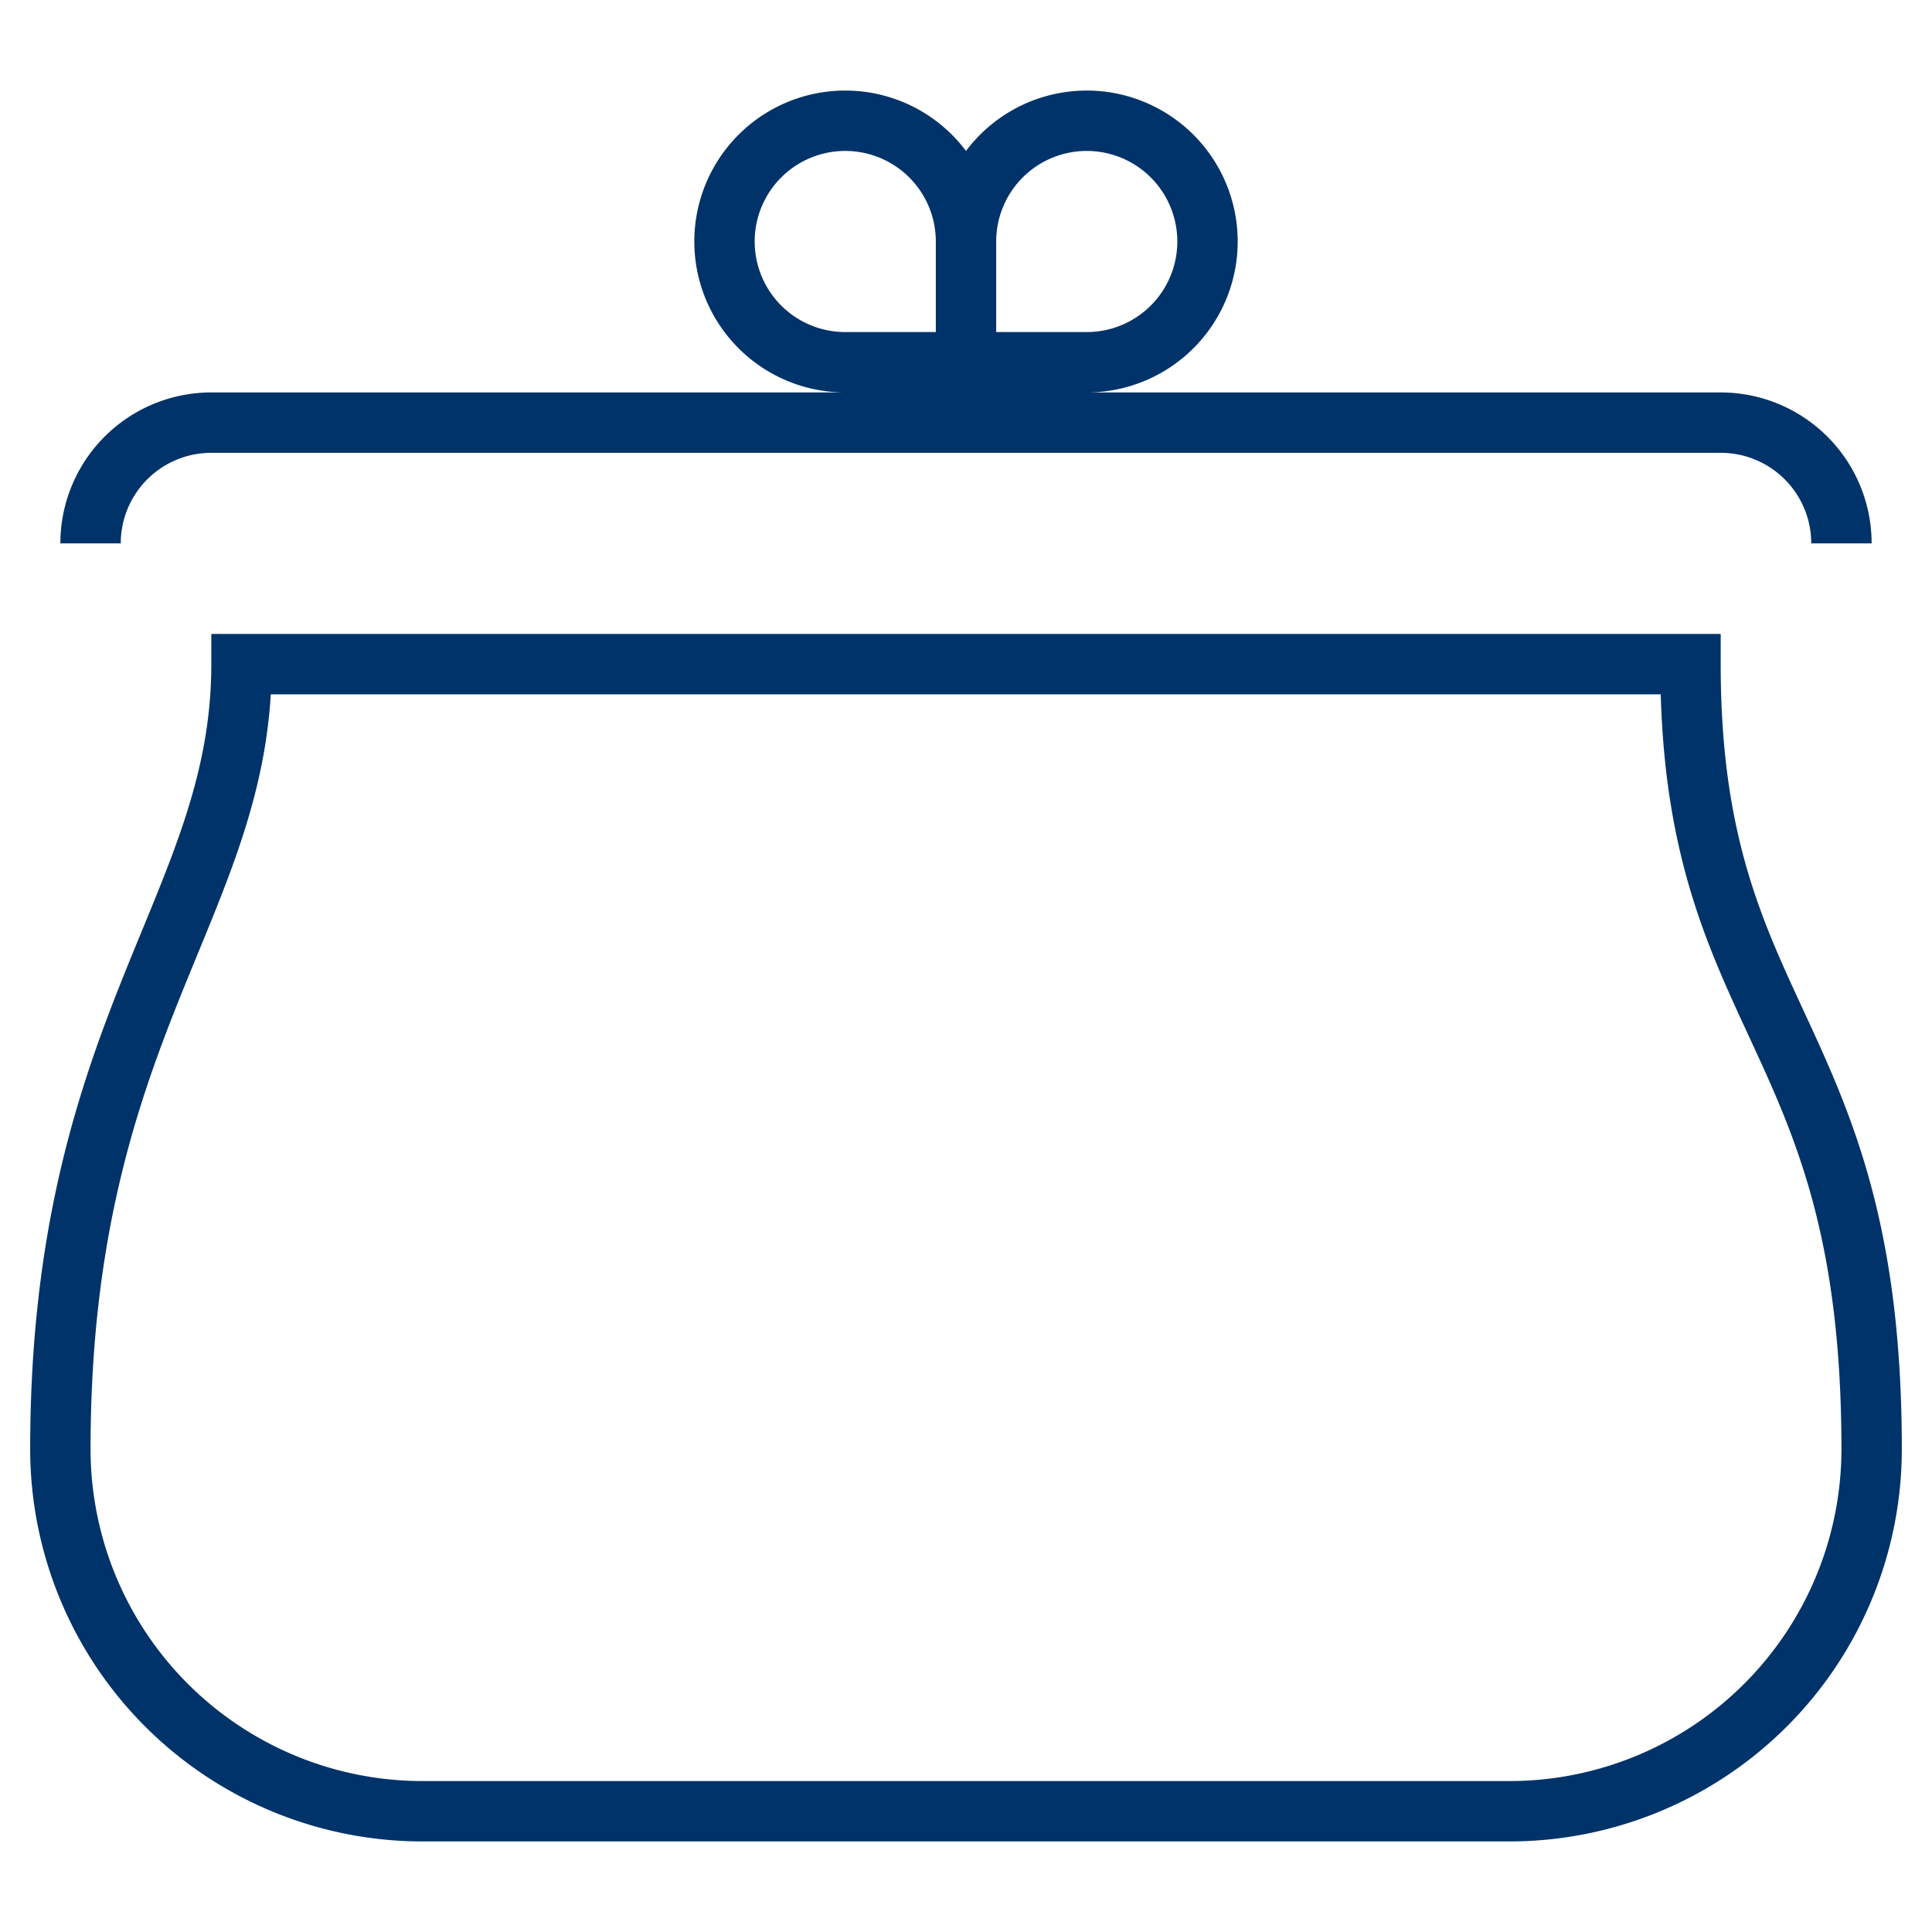 <?xml version="1.0" encoding="UTF-8"?>
<svg xmlns="http://www.w3.org/2000/svg" aria-describedby="desc" aria-labelledby="title" viewBox="0 0 64 64"><path fill="none" stroke="#003369" stroke-miterlimit="10" stroke-width="2" d="M36 4a4 4 0 0 0-4 4v4h4a4 4 0 0 0 0-8zm-8 0a4 4 0 0 1 4 4v4h-4a4 4 0 0 1 0-8zM3 18a4 4 0 0 1 4-4h50a4 4 0 0 1 4 4" data-name="layer2" style="stroke: #003369;"/><path fill="none" stroke="#003369" stroke-miterlimit="10" stroke-width="2" d="M56 22H8c0 8-6 12-6 26a12 12 0 0 0 12 12h36a12 12 0 0 0 12-12c0-14-6-14-6-26z" data-name="layer1" style="stroke: #003369;"/></svg>
